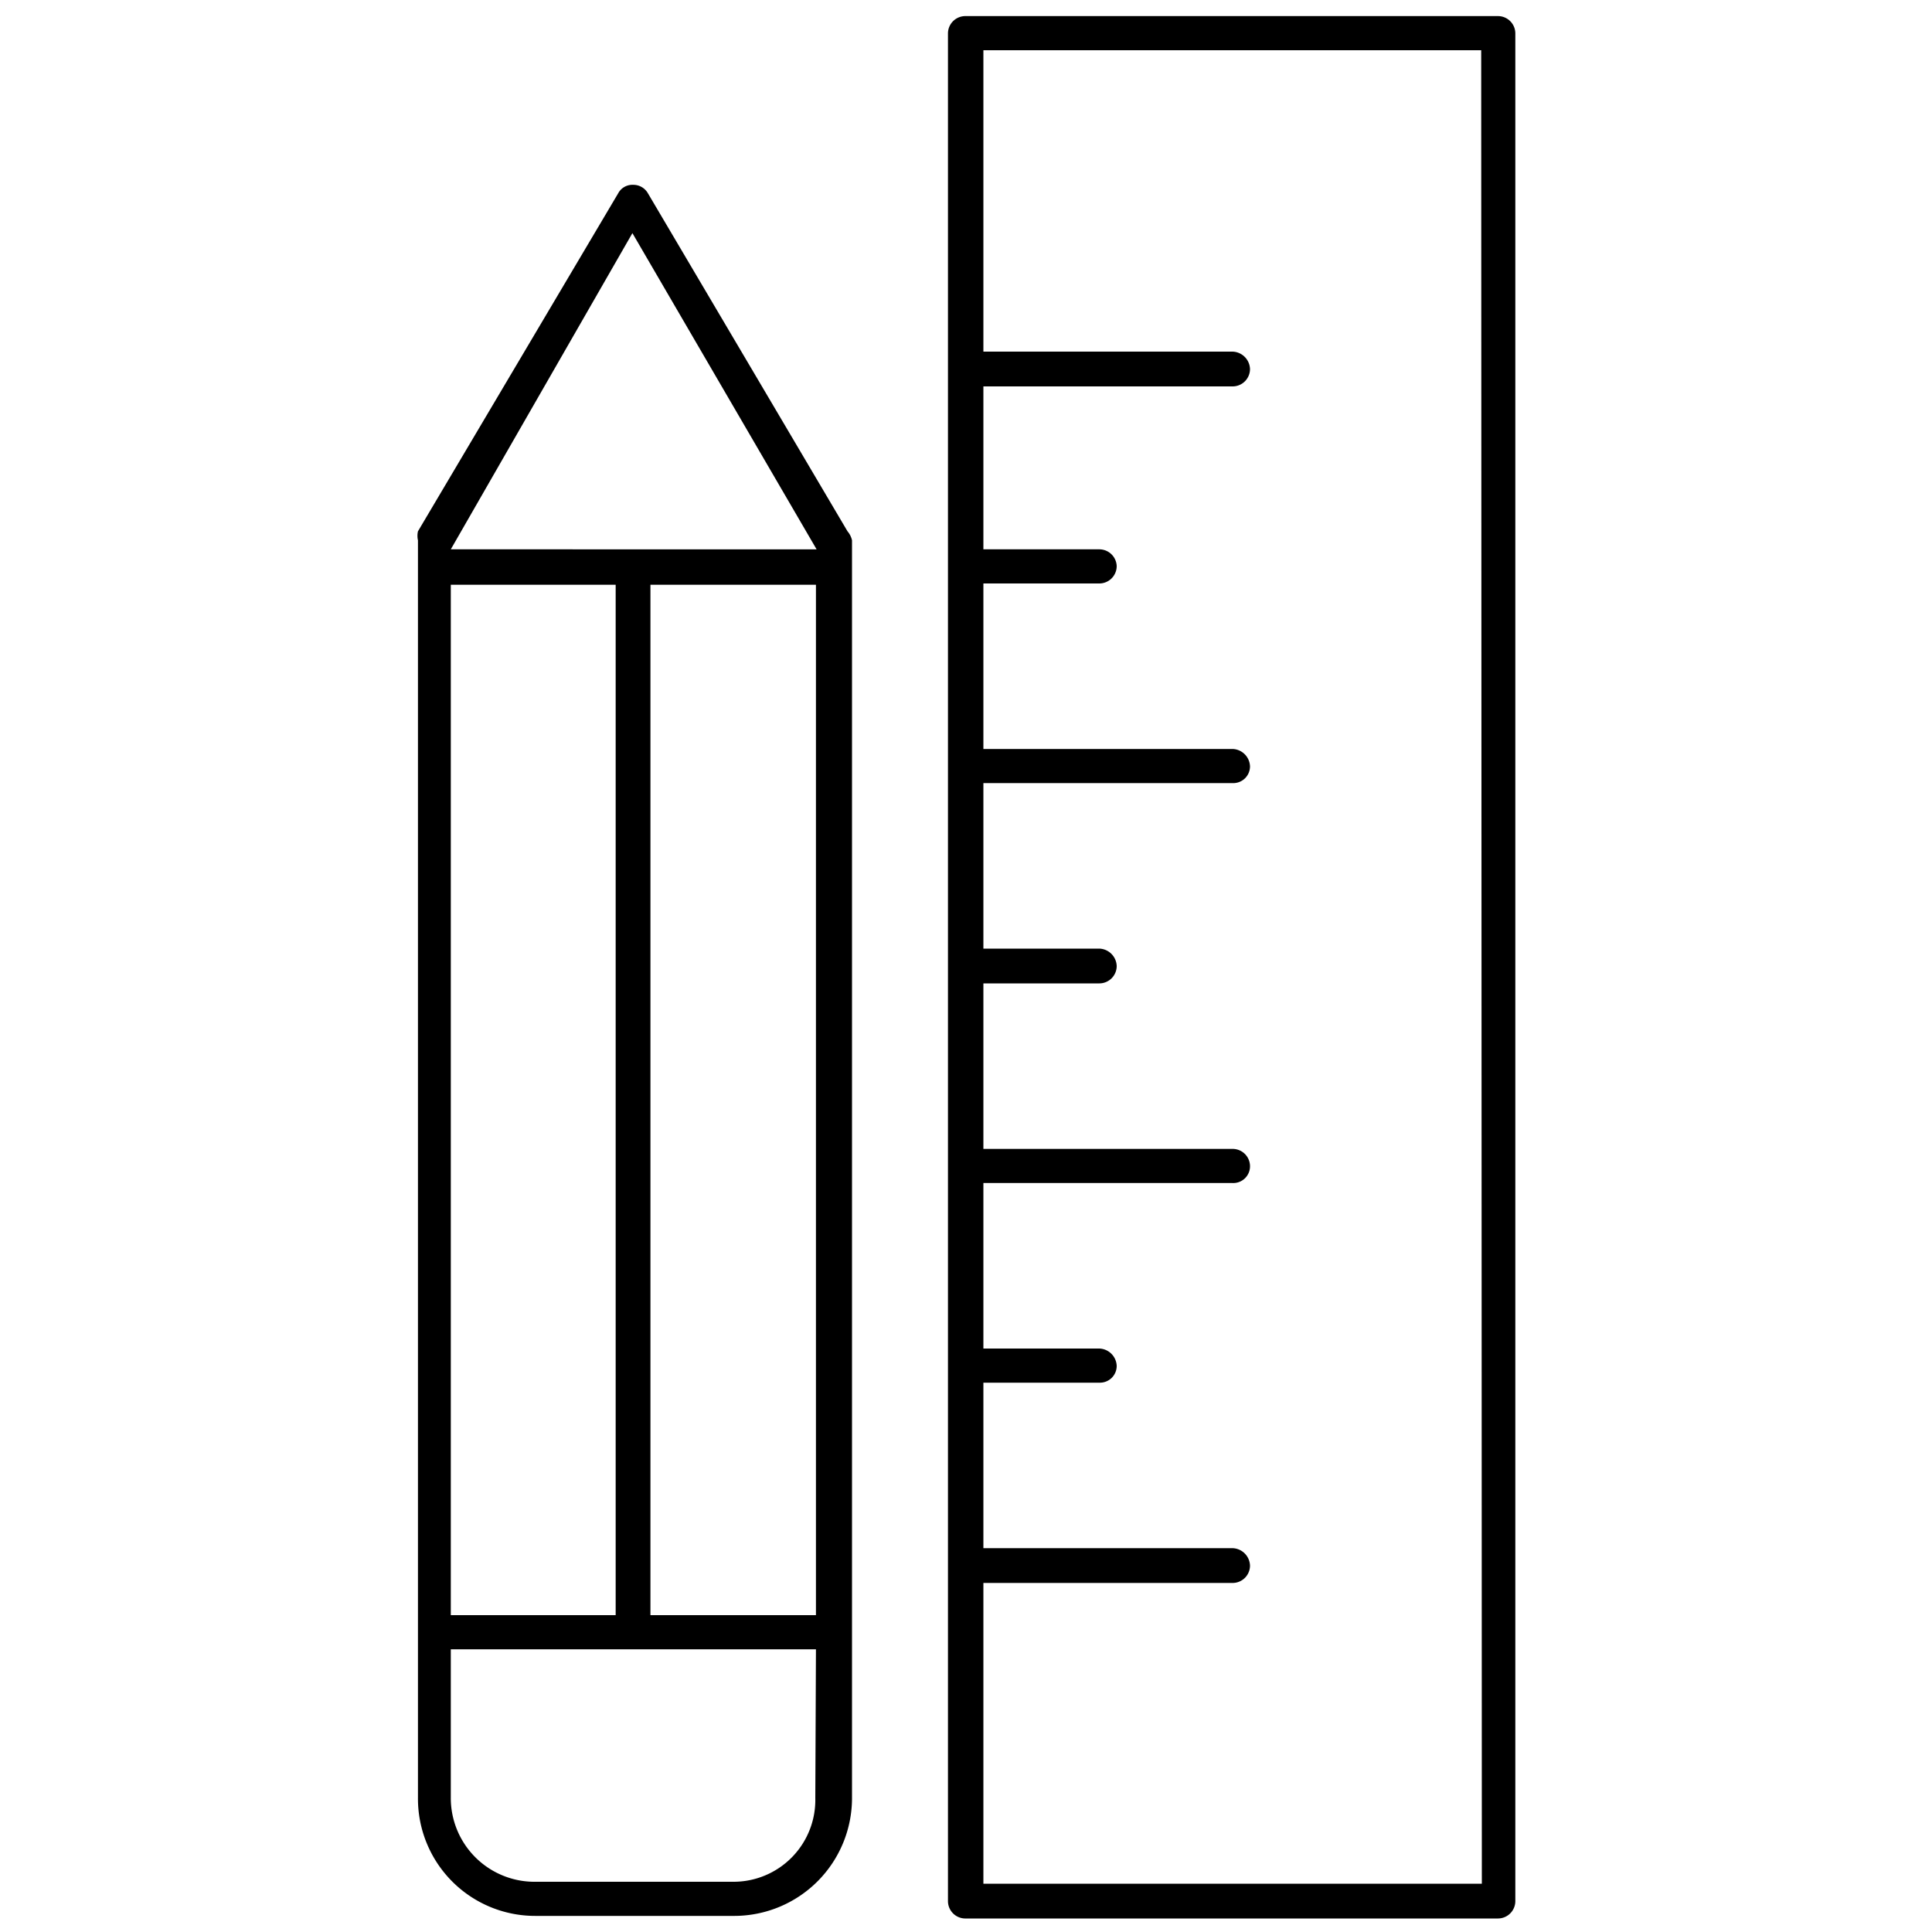 <svg id="Layer_1" data-name="Layer 1" xmlns="http://www.w3.org/2000/svg" viewBox="0 0 30 30">
    <path d="M23.27.25H15a.27.27,0,0,0-.28.27v29a.27.27,0,0,0,.28.27h8.26a.27.27,0,0,0,.27-.27V.52A.27.27,0,0,0,23.27.25Zm-.26,29H15.27V24.58h3.87a.27.27,0,0,0,.27-.27.28.28,0,0,0-.27-.27H15.27V21.47h1.8a.26.26,0,0,0,.27-.26.28.28,0,0,0-.27-.27h-1.8V18.37h3.87a.26.26,0,0,0,.27-.27.27.27,0,0,0-.27-.26H15.27V15.27h1.8a.27.27,0,0,0,.27-.27.28.28,0,0,0-.27-.27h-1.8V12.16h3.87a.26.26,0,0,0,.27-.26.28.28,0,0,0-.27-.27H15.27V9.06h1.8a.27.27,0,0,0,.27-.27.27.27,0,0,0-.27-.26h-1.8V6h3.87a.27.27,0,0,0,.27-.27.28.28,0,0,0-.27-.27H15.27V.78H23Z"/><path d="M13.16,8.25,10.06,3a.26.26,0,0,0-.23-.13A.25.25,0,0,0,9.6,3L6.49,8.25a.32.32,0,0,0,0,.14V27.92a1.82,1.82,0,0,0,1.82,1.83h3.1a1.83,1.83,0,0,0,1.82-1.83V8.39A.32.32,0,0,0,13.16,8.25Zm-.5,19.67a1.27,1.27,0,0,1-1.28,1.3H8.28A1.3,1.3,0,0,1,7,27.92V25.61h5.67ZM7,25.08v-16H9.56v16Zm3.1,0v-16h2.57v16ZM7,8.53,9.82,3.62l2.86,4.91Z"/>
</svg>